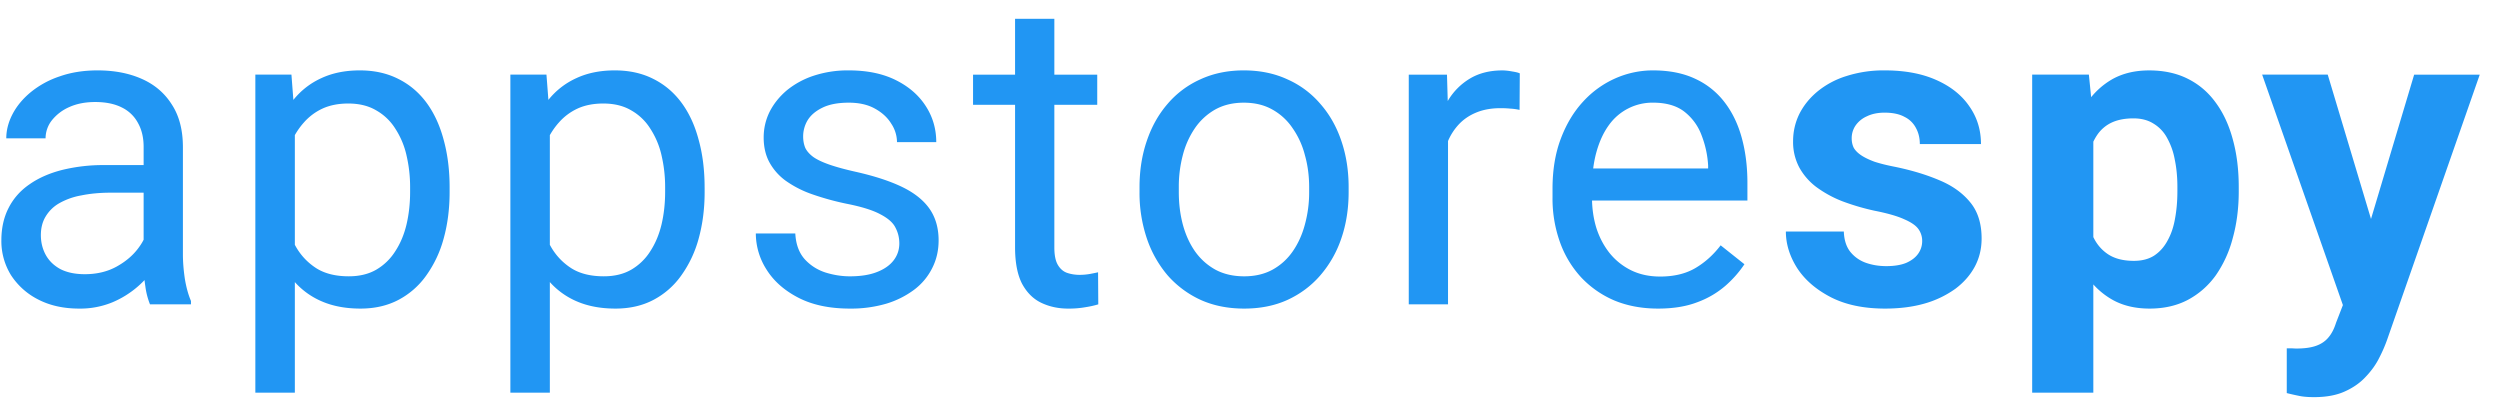 <svg width="115" height="19" fill="none" xmlns="http://www.w3.org/2000/svg"><path d="M6.607 12.193v-5.44c0-.416-.084-.777-.253-1.083a1.662 1.662 0 0 0-.743-.723c-.332-.169-.742-.254-1.23-.254-.456 0-.856.078-1.201.235a2.091 2.091 0 0 0-.801.615 1.348 1.348 0 0 0-.283.82H.289c0-.377.098-.752.293-1.123.195-.37.475-.706.84-1.006a4.198 4.198 0 0 1 1.328-.722c.52-.183 1.1-.274 1.738-.274.769 0 1.446.13 2.032.39.592.261 1.054.655 1.386 1.183.339.52.508 1.175.508 1.962v4.922c0 .352.03.726.088 1.123.065.398.16.74.283 1.026V14H6.9a3.374 3.374 0 0 1-.214-.83 6.693 6.693 0 0 1-.079-.977Zm.313-4.6.02 1.27H5.112c-.514 0-.973.043-1.377.127a3.15 3.15 0 0 0-1.015.362 1.718 1.718 0 0 0-.625.615c-.144.24-.215.524-.215.85 0 .331.075.634.224.908.15.273.375.491.674.654.306.156.68.234 1.123.234.554 0 1.042-.117 1.465-.351.423-.235.759-.521 1.006-.86.254-.338.39-.667.41-.986l.772.87c-.046.273-.17.575-.371.907a4.374 4.374 0 0 1-2.002 1.709 3.88 3.88 0 0 1-1.543.293c-.716 0-1.345-.14-1.885-.42a3.223 3.223 0 0 1-1.25-1.123 2.972 2.972 0 0 1-.44-1.591c0-.567.111-1.065.332-1.495.222-.436.54-.797.958-1.084.416-.293.917-.514 1.503-.664a7.934 7.934 0 0 1 1.963-.224h2.1Zm6.643-2.128v12.598h-1.817V3.432h1.66l.156 2.032Zm7.119 3.164v.205c0 .768-.091 1.481-.274 2.139a5.258 5.258 0 0 1-.8 1.699 3.643 3.643 0 0 1-1.28 1.123c-.508.267-1.09.4-1.748.4-.67 0-1.263-.11-1.777-.332a3.506 3.506 0 0 1-1.309-.966 4.939 4.939 0 0 1-.86-1.524 8.811 8.811 0 0 1-.429-2.002V8.277a9.189 9.189 0 0 1 .44-2.1 5.233 5.233 0 0 1 .85-1.581 3.489 3.489 0 0 1 1.298-1.006c.508-.235 1.094-.352 1.758-.352.664 0 1.253.13 1.767.39.515.255.948.62 1.3 1.095.35.475.614 1.045.79 1.709.182.657.274 1.39.274 2.197Zm-1.817.205v-.205a6.36 6.36 0 0 0-.166-1.484 3.75 3.75 0 0 0-.517-1.23 2.465 2.465 0 0 0-.88-.84c-.357-.21-.784-.313-1.279-.313-.455 0-.852.078-1.191.234a2.576 2.576 0 0 0-.85.635 3.37 3.37 0 0 0-.576.898c-.143.332-.25.677-.322 1.035v2.53c.13.456.313.885.547 1.289.234.397.547.72.937.967.391.24.883.36 1.475.36.488 0 .908-.1 1.26-.302a2.55 2.55 0 0 0 .879-.85c.234-.357.407-.768.517-1.23.11-.469.166-.967.166-1.494Zm6.428-3.37v12.599h-1.816V3.432h1.66l.156 2.032Zm7.12 3.165v.205c0 .768-.092 1.481-.274 2.139a5.258 5.258 0 0 1-.801 1.699 3.644 3.644 0 0 1-1.28 1.123c-.507.267-1.09.4-1.747.4-.671 0-1.264-.11-1.778-.332a3.506 3.506 0 0 1-1.308-.966 4.94 4.94 0 0 1-.86-1.524 8.822 8.822 0 0 1-.43-2.002V8.277a9.194 9.194 0 0 1 .44-2.1 5.23 5.23 0 0 1 .85-1.581 3.489 3.489 0 0 1 1.298-1.006c.508-.235 1.094-.352 1.758-.352.664 0 1.254.13 1.768.39.514.255.947.62 1.299 1.095.351.475.615 1.045.79 1.709.183.657.274 1.39.274 2.197Zm-1.817.205v-.205a6.36 6.36 0 0 0-.166-1.484 3.75 3.75 0 0 0-.518-1.23 2.465 2.465 0 0 0-.879-.84c-.358-.21-.784-.313-1.28-.313-.455 0-.852.078-1.19.234a2.576 2.576 0 0 0-.85.635 3.37 3.37 0 0 0-.576.898c-.143.332-.25.677-.323 1.035v2.53c.13.456.313.885.547 1.289.235.397.547.72.938.967.39.24.882.36 1.474.36.489 0 .909-.1 1.26-.302a2.55 2.55 0 0 0 .88-.85c.233-.357.406-.768.517-1.23.11-.469.166-.967.166-1.494Zm10.773 2.363c0-.26-.059-.501-.176-.722-.11-.228-.341-.433-.693-.616-.345-.188-.866-.351-1.563-.488a12.38 12.38 0 0 1-1.591-.44 4.83 4.83 0 0 1-1.201-.615 2.581 2.581 0 0 1-.752-.85c-.176-.325-.264-.706-.264-1.142 0-.416.091-.81.273-1.181.19-.372.453-.7.791-.987a3.845 3.845 0 0 1 1.24-.674 5.014 5.014 0 0 1 1.612-.244c.846 0 1.569.15 2.168.45.599.299 1.058.7 1.377 1.2.319.495.478 1.046.478 1.651h-1.806a1.55 1.55 0 0 0-.264-.85c-.17-.28-.42-.51-.752-.693-.325-.182-.726-.273-1.201-.273-.501 0-.908.078-1.22.234-.307.15-.531.342-.675.576a1.45 1.45 0 0 0-.205.742c0 .196.033.371.098.528.072.15.195.29.371.42.176.123.423.24.742.351.32.11.726.222 1.221.332.866.196 1.579.43 2.139.703.56.274.976.61 1.25 1.006.273.397.41.88.41 1.445 0 .463-.098.886-.293 1.27a2.815 2.815 0 0 1-.83.996 4.124 4.124 0 0 1-1.29.645 5.76 5.76 0 0 1-1.67.224c-.93 0-1.718-.166-2.363-.498-.644-.332-1.132-.761-1.464-1.289a3.084 3.084 0 0 1-.498-1.67h1.816c.026.495.17.889.43 1.182.26.286.58.492.957.615.377.117.752.176 1.123.176.495 0 .908-.065 1.24-.195.338-.13.596-.31.771-.537.176-.228.264-.489.264-.782Zm9.104-7.763V4.82H44.76V3.434h5.713ZM46.693.865H48.5v10.518c0 .358.055.628.166.81.11.183.254.303.43.362.176.058.364.088.566.088.15 0 .306-.013.469-.04.17-.032.296-.058.38-.078l.01 1.475a4.221 4.221 0 0 1-.566.127 4.314 4.314 0 0 1-.83.068c-.443 0-.85-.088-1.22-.263-.372-.176-.668-.47-.89-.88-.214-.416-.322-.976-.322-1.679V.865Zm5.725 7.969v-.225c0-.761.11-1.468.332-2.119.221-.657.54-1.227.957-1.709a4.27 4.27 0 0 1 1.514-1.133c.592-.273 1.256-.41 1.992-.41.742 0 1.41.137 2.002.41a4.248 4.248 0 0 1 1.523 1.133c.423.482.746 1.052.967 1.71.221.65.332 1.357.332 2.118v.225c0 .762-.11 1.468-.332 2.12a5.07 5.07 0 0 1-.967 1.708c-.416.482-.92.86-1.513 1.133-.586.267-1.25.4-1.993.4-.742 0-1.41-.133-2.002-.4a4.529 4.529 0 0 1-1.523-1.133 5.164 5.164 0 0 1-.957-1.709 6.542 6.542 0 0 1-.332-2.119Zm1.807-.225v.225c0 .527.061 1.025.185 1.494.124.462.31.873.557 1.23.254.359.57.642.947.85.378.202.817.303 1.318.303.495 0 .928-.101 1.3-.303.377-.208.69-.491.937-.85.247-.357.433-.768.556-1.23a5.56 5.56 0 0 0 .196-1.494v-.225c0-.52-.065-1.012-.196-1.474a3.797 3.797 0 0 0-.566-1.24 2.692 2.692 0 0 0-.938-.86c-.37-.208-.807-.312-1.308-.312-.495 0-.931.104-1.309.312a2.81 2.81 0 0 0-.937.86 3.921 3.921 0 0 0-.557 1.24 5.684 5.684 0 0 0-.185 1.474Zm12.384-3.515V14h-1.806V3.434h1.758l.048 1.66Zm3.301-1.719-.01 1.68a2.61 2.61 0 0 0-.43-.059c-.13-.013-.28-.02-.448-.02-.417 0-.785.066-1.104.196-.319.13-.59.312-.81.547a2.632 2.632 0 0 0-.528.84c-.124.319-.205.67-.244 1.054l-.508.293c0-.638.062-1.237.186-1.797.13-.56.328-1.054.595-1.484a2.916 2.916 0 0 1 1.016-1.016c.417-.247.912-.37 1.484-.37.13 0 .28.016.45.048.169.026.286.055.351.088Zm6.36 10.82c-.736 0-1.403-.123-2.002-.37a4.538 4.538 0 0 1-1.534-1.065 4.736 4.736 0 0 1-.976-1.621 5.945 5.945 0 0 1-.342-2.051v-.41c0-.86.127-1.625.38-2.295.255-.677.6-1.25 1.036-1.719A4.434 4.434 0 0 1 74.316 3.6a4.264 4.264 0 0 1 1.72-.362c.754 0 1.405.13 1.952.39a3.56 3.56 0 0 1 1.358 1.095c.351.462.612 1.009.781 1.64.17.625.254 1.309.254 2.051v.81h-7.89V7.75h6.083v-.137a4.504 4.504 0 0 0-.293-1.367 2.457 2.457 0 0 0-.781-1.094c-.358-.286-.846-.43-1.465-.43a2.46 2.46 0 0 0-2.021 1.026c-.248.339-.44.752-.576 1.24-.137.489-.206 1.052-.206 1.69v.41c0 .501.069.973.206 1.416.143.436.348.82.615 1.152.273.332.602.593.986.781.39.19.833.284 1.328.284.638 0 1.179-.13 1.621-.39.443-.261.83-.61 1.162-1.046l1.094.87a5.053 5.053 0 0 1-.869.986 4.148 4.148 0 0 1-1.299.761c-.508.196-1.11.293-1.806.293Zm12.15-3.115a.914.914 0 0 0-.176-.547c-.117-.163-.335-.312-.654-.449-.313-.143-.765-.273-1.358-.39a10.588 10.588 0 0 1-1.494-.44 5.182 5.182 0 0 1-1.191-.654 2.845 2.845 0 0 1-.781-.899 2.499 2.499 0 0 1-.284-1.201c0-.443.095-.86.284-1.25.195-.39.472-.736.83-1.035a3.929 3.929 0 0 1 1.328-.713 5.603 5.603 0 0 1 1.777-.264c.918 0 1.706.147 2.364.44.663.293 1.171.696 1.523 1.21.358.508.537 1.088.537 1.739h-2.813c0-.273-.058-.518-.175-.732a1.16 1.16 0 0 0-.528-.518c-.234-.13-.54-.195-.918-.195-.312 0-.582.055-.81.166a1.243 1.243 0 0 0-.528.43 1.033 1.033 0 0 0-.175.585c0 .163.032.31.097.44.072.123.186.237.342.342.156.104.358.201.606.293.254.084.566.162.937.234.762.156 1.442.361 2.041.615.6.248 1.074.586 1.426 1.016.352.423.527.98.527 1.67 0 .468-.104.898-.312 1.289-.209.39-.508.732-.899 1.025a4.55 4.55 0 0 1-1.406.674c-.54.156-1.149.234-1.826.234-.983 0-1.817-.175-2.5-.527-.677-.352-1.192-.798-1.543-1.338-.345-.547-.518-1.107-.518-1.68h2.666c.013.384.111.694.293.928.19.235.427.404.713.508.293.104.609.156.947.156.365 0 .668-.049.909-.146.24-.104.423-.241.547-.41a.99.99 0 0 0 .195-.606Zm7.873-5.615v12.598H93.48V3.432h2.608l.205 2.032Zm6.689 3.135v.205c0 .768-.091 1.48-.273 2.138a5.343 5.343 0 0 1-.781 1.72c-.345.48-.775.858-1.289 1.132-.508.267-1.094.4-1.758.4-.645 0-1.205-.13-1.68-.39A3.498 3.498 0 0 1 96 12.71a6.33 6.33 0 0 1-.772-1.65 13.032 13.032 0 0 1-.449-2.012v-.537c.105-.769.254-1.472.45-2.11A6.087 6.087 0 0 1 96 4.732a3.495 3.495 0 0 1 1.191-1.103c.476-.26 1.032-.39 1.67-.39.67 0 1.26.126 1.768.38.514.254.944.619 1.289 1.094.352.475.615 1.042.791 1.7.182.657.273 1.386.273 2.187Zm-2.822.205V8.6c0-.45-.039-.863-.117-1.24a3.215 3.215 0 0 0-.352-1.006 1.71 1.71 0 0 0-.625-.665c-.254-.162-.563-.244-.927-.244-.384 0-.713.062-.987.186a1.647 1.647 0 0 0-.654.537 2.49 2.49 0 0 0-.38.84 5.433 5.433 0 0 0-.157 1.103V9.47c.032.482.124.915.273 1.299.15.377.381.677.694.898.312.221.722.332 1.23.332.371 0 .684-.081.938-.244.254-.17.459-.4.615-.694.163-.292.277-.631.342-1.015.071-.384.107-.798.107-1.24Zm8.088 4.004 2.803-9.375h3.017l-4.248 12.158a6.603 6.603 0 0 1-.371.86c-.15.305-.355.595-.615.868-.254.28-.576.508-.967.684-.384.176-.856.264-1.416.264-.267 0-.485-.017-.654-.05a11.798 11.798 0 0 1-.606-.136v-2.06h.225c.078.006.153.01.225.01.371 0 .673-.043.908-.128.234-.084.423-.214.566-.39.143-.17.257-.391.342-.664l.791-2.041Zm-1.172-9.375 2.295 7.656.4 2.978-1.914.205-3.798-10.84h3.017Z" fill="#2196F3"/></svg>